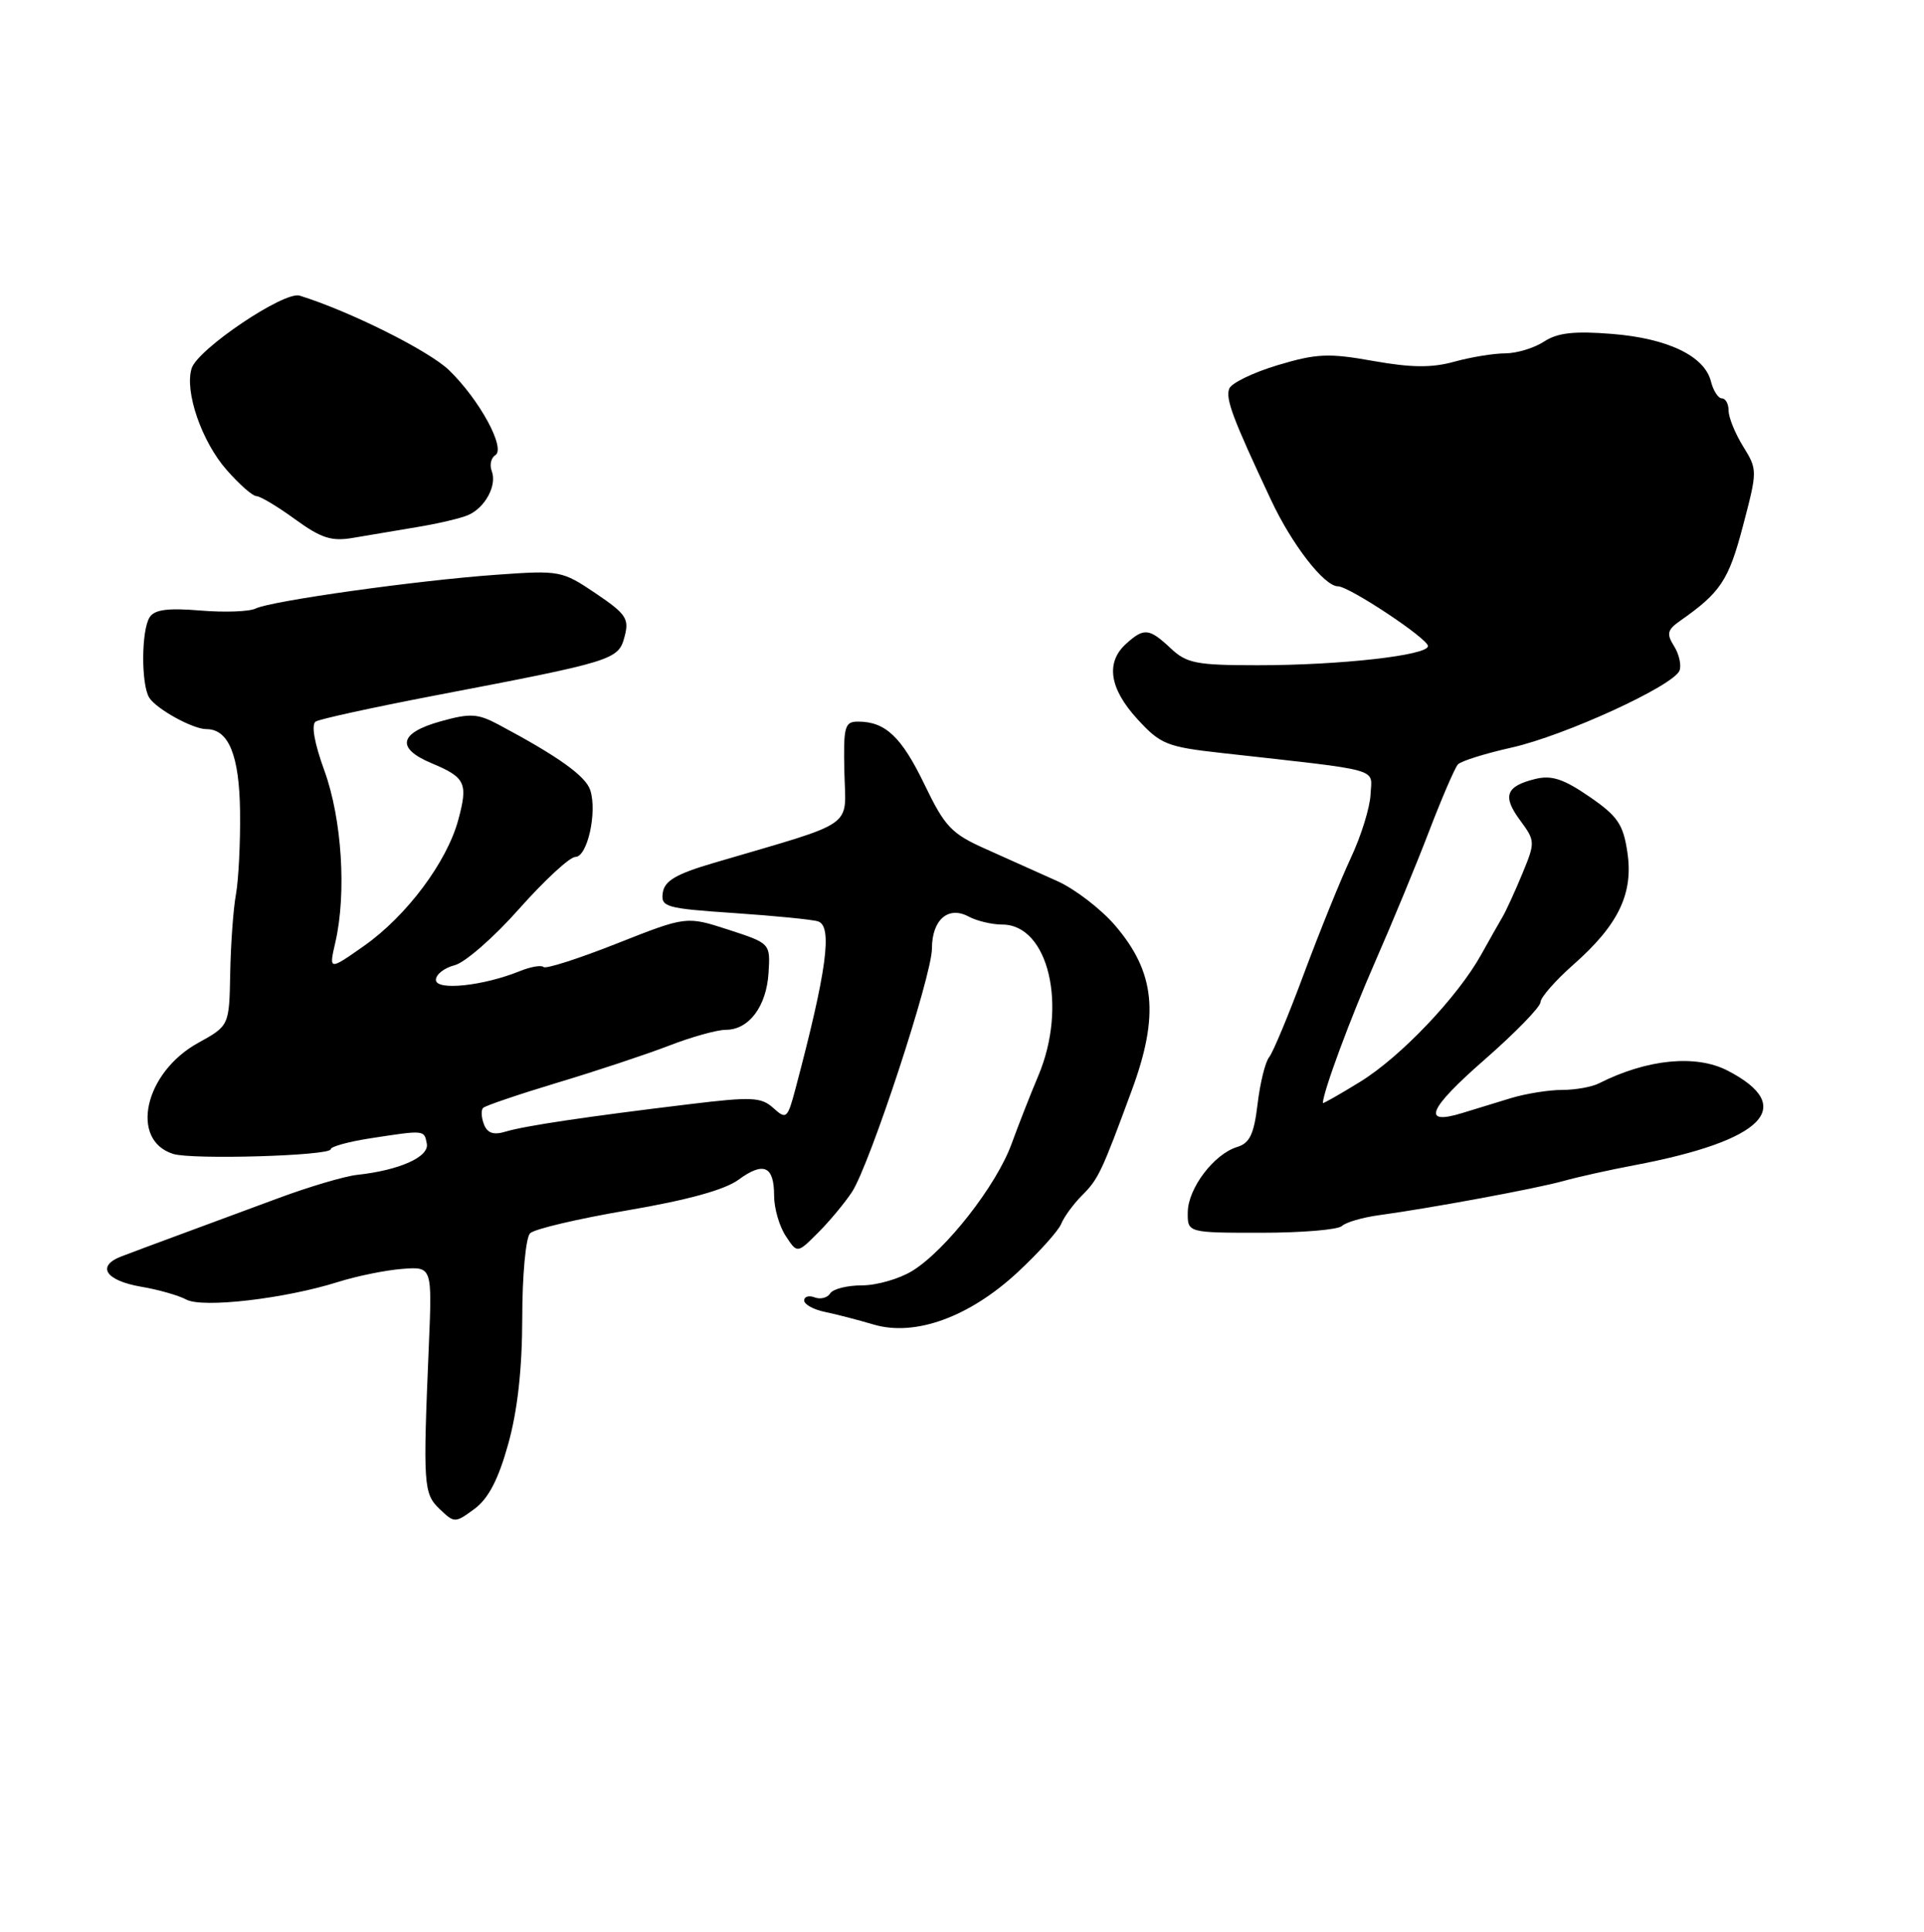 <?xml version="1.0" encoding="UTF-8" standalone="no"?>
<!DOCTYPE svg PUBLIC "-//W3C//DTD SVG 1.1//EN" "http://www.w3.org/Graphics/SVG/1.1/DTD/svg11.dtd" >
<svg xmlns="http://www.w3.org/2000/svg" xmlns:xlink="http://www.w3.org/1999/xlink" version="1.1" viewBox="0 0 256 257">
 <g >
 <path fill="currentColor"
d=" M 67.61 192.15 C 68.86 187.69 69.48 182.15 69.49 175.30 C 69.49 169.66 69.96 164.64 70.53 164.07 C 71.10 163.50 76.95 162.13 83.53 161.01 C 91.45 159.66 96.44 158.29 98.27 156.94 C 101.62 154.49 103.00 155.12 103.00 159.09 C 103.00 160.73 103.69 163.13 104.54 164.42 C 106.08 166.77 106.08 166.77 108.85 163.99 C 110.38 162.47 112.40 160.03 113.36 158.58 C 115.74 154.94 124.00 129.80 124.00 126.19 C 124.00 122.37 126.16 120.48 128.87 121.93 C 129.97 122.52 131.99 123.00 133.36 123.00 C 139.50 123.00 142.07 133.84 138.15 143.12 C 137.13 145.53 135.53 149.61 134.59 152.19 C 132.58 157.71 125.86 166.30 121.41 169.06 C 119.68 170.13 116.66 171.00 114.69 171.00 C 112.73 171.00 110.82 171.48 110.46 172.07 C 110.09 172.66 109.17 172.89 108.40 172.60 C 107.63 172.30 107.00 172.49 107.00 173.01 C 107.00 173.53 108.24 174.22 109.75 174.53 C 111.26 174.84 114.18 175.60 116.24 176.21 C 121.76 177.84 128.98 175.22 135.41 169.25 C 138.21 166.65 140.81 163.76 141.20 162.82 C 141.58 161.87 142.84 160.16 143.99 159.01 C 146.15 156.85 146.58 155.94 150.61 145.00 C 154.28 135.04 153.70 129.34 148.38 123.13 C 146.52 120.96 143.08 118.31 140.75 117.25 C 138.41 116.19 134.15 114.28 131.28 113.00 C 126.59 110.92 125.75 110.04 123.01 104.37 C 119.95 98.02 117.81 96.00 114.16 96.00 C 112.38 96.00 112.21 96.65 112.35 102.75 C 112.52 110.30 114.20 109.14 95.00 114.79 C 89.99 116.26 88.43 117.17 88.19 118.75 C 87.91 120.67 88.55 120.85 97.69 121.47 C 103.09 121.84 108.11 122.33 108.85 122.58 C 110.81 123.21 110.00 129.18 105.86 144.78 C 104.78 148.84 104.63 148.97 102.90 147.41 C 101.29 145.95 100.03 145.89 91.79 146.89 C 78.04 148.55 69.78 149.78 67.26 150.55 C 65.67 151.03 64.84 150.75 64.39 149.57 C 64.04 148.66 63.99 147.68 64.28 147.39 C 64.57 147.10 69.01 145.59 74.15 144.04 C 79.29 142.50 85.97 140.28 88.99 139.12 C 92.00 137.95 95.42 137.00 96.58 137.00 C 99.65 137.00 101.99 133.88 102.26 129.41 C 102.50 125.50 102.50 125.50 96.91 123.68 C 91.32 121.87 91.32 121.87 82.08 125.52 C 77.00 127.53 72.61 128.94 72.32 128.65 C 72.03 128.36 70.60 128.61 69.15 129.20 C 64.28 131.17 58.00 131.83 58.00 130.36 C 58.00 129.63 59.12 128.76 60.49 128.41 C 61.86 128.07 65.73 124.69 69.09 120.89 C 72.46 117.10 75.81 114.00 76.56 114.00 C 78.15 114.00 79.48 108.07 78.54 105.13 C 77.94 103.25 74.30 100.64 66.32 96.39 C 63.55 94.92 62.56 94.86 58.57 95.98 C 53.09 97.52 52.67 99.55 57.43 101.54 C 61.93 103.42 62.30 104.18 60.98 109.06 C 59.47 114.67 54.12 121.83 48.46 125.82 C 43.75 129.13 43.75 129.13 44.63 125.32 C 46.12 118.80 45.49 108.94 43.17 102.55 C 41.82 98.84 41.39 96.38 42.01 95.99 C 42.56 95.65 49.64 94.11 57.75 92.55 C 81.72 87.97 82.28 87.79 83.10 84.71 C 83.74 82.31 83.33 81.69 79.25 78.93 C 74.78 75.92 74.48 75.86 66.09 76.46 C 55.60 77.20 36.05 79.94 34.00 80.96 C 33.17 81.37 29.86 81.49 26.64 81.22 C 22.32 80.86 20.55 81.10 19.91 82.12 C 18.79 83.87 18.77 91.08 19.86 92.82 C 20.83 94.34 25.66 97.00 27.46 97.00 C 30.43 97.00 31.85 100.49 31.94 108.00 C 31.99 112.12 31.74 117.08 31.39 119.00 C 31.04 120.92 30.70 125.64 30.63 129.48 C 30.50 136.46 30.50 136.46 26.35 138.75 C 19.23 142.68 17.21 151.66 23.03 153.51 C 25.55 154.31 44.00 153.76 44.00 152.89 C 44.00 152.54 46.36 151.89 49.25 151.44 C 56.53 150.32 56.44 150.31 56.79 152.15 C 57.13 153.91 53.14 155.69 47.50 156.30 C 45.85 156.48 41.12 157.88 37.00 159.41 C 32.88 160.94 27.02 163.10 24.00 164.22 C 20.98 165.33 17.45 166.65 16.17 167.14 C 12.78 168.43 14.03 170.36 18.78 171.18 C 21.05 171.56 23.75 172.33 24.79 172.89 C 26.97 174.05 37.92 172.78 45.00 170.54 C 47.48 169.76 51.30 168.98 53.50 168.81 C 57.50 168.50 57.50 168.50 57.06 179.00 C 56.27 197.65 56.34 198.70 58.51 200.77 C 60.47 202.64 60.54 202.64 63.13 200.74 C 64.98 199.37 66.30 196.85 67.61 192.15 Z  M 178.55 163.10 C 179.07 162.61 181.30 161.96 183.50 161.66 C 190.33 160.73 204.33 158.14 208.00 157.12 C 209.93 156.58 214.20 155.63 217.50 155.01 C 234.72 151.74 239.15 147.23 229.87 142.43 C 225.65 140.25 219.16 140.89 212.76 144.12 C 211.81 144.61 209.59 145.00 207.83 145.00 C 206.08 145.00 203.04 145.49 201.07 146.08 C 199.11 146.68 196.17 147.58 194.54 148.08 C 189.10 149.75 190.02 147.54 197.51 140.99 C 201.59 137.42 204.95 133.98 204.97 133.33 C 204.98 132.69 206.96 130.44 209.35 128.33 C 215.35 123.04 217.36 118.87 216.53 113.37 C 215.98 109.66 215.23 108.56 211.47 105.98 C 208.04 103.62 206.44 103.10 204.28 103.63 C 200.36 104.59 199.87 105.91 202.26 109.13 C 204.28 111.88 204.29 112.04 202.56 116.22 C 201.59 118.57 200.40 121.17 199.91 122.00 C 199.42 122.83 198.15 125.08 197.08 127.00 C 193.95 132.63 186.38 140.59 180.99 143.91 C 178.25 145.60 176.00 146.87 176.01 146.74 C 176.08 145.16 179.64 135.55 182.95 128.00 C 185.24 122.78 188.50 114.90 190.18 110.50 C 191.87 106.10 193.58 102.14 193.98 101.70 C 194.38 101.25 197.59 100.25 201.10 99.46 C 208.18 97.88 222.68 91.23 223.47 89.21 C 223.74 88.50 223.42 87.04 222.75 85.97 C 221.72 84.33 221.84 83.80 223.51 82.62 C 228.94 78.82 230.00 77.22 231.90 70.01 C 233.85 62.60 233.85 62.49 231.94 59.40 C 230.87 57.67 230.00 55.53 230.00 54.63 C 230.00 53.73 229.60 53.00 229.11 53.00 C 228.62 53.00 227.96 51.98 227.65 50.74 C 226.80 47.36 221.90 45.01 214.46 44.42 C 209.44 44.02 207.24 44.27 205.45 45.44 C 204.14 46.30 201.82 47.00 200.29 47.01 C 198.75 47.01 195.70 47.51 193.50 48.12 C 190.51 48.95 187.79 48.92 182.72 48.02 C 176.79 46.96 175.18 47.03 170.00 48.58 C 166.74 49.56 163.85 50.96 163.56 51.70 C 163.04 53.05 164.01 55.64 169.11 66.50 C 171.89 72.44 176.20 78.00 178.02 78.00 C 179.51 78.00 190.00 84.96 190.00 85.95 C 190.00 87.19 178.31 88.50 167.33 88.50 C 159.20 88.50 157.89 88.25 155.77 86.25 C 152.90 83.56 152.22 83.49 149.83 85.65 C 147.09 88.13 147.61 91.60 151.33 95.66 C 154.42 99.03 155.24 99.36 162.58 100.18 C 184.24 102.60 182.52 102.12 182.36 105.67 C 182.29 107.41 181.10 111.24 179.72 114.17 C 178.35 117.10 175.56 124.00 173.51 129.50 C 171.47 135.00 169.38 140.01 168.87 140.64 C 168.35 141.27 167.66 144.08 167.33 146.87 C 166.85 150.89 166.28 152.09 164.61 152.59 C 161.53 153.53 158.08 158.08 158.04 161.25 C 158.00 164.00 158.00 164.00 167.80 164.00 C 173.19 164.00 178.03 163.60 178.55 163.10 Z  M 55.50 70.12 C 58.25 69.67 61.30 68.95 62.28 68.53 C 64.55 67.55 66.16 64.57 65.43 62.67 C 65.12 61.86 65.33 60.92 65.90 60.56 C 67.34 59.67 63.80 53.17 59.75 49.25 C 57.05 46.65 46.56 41.41 39.87 39.33 C 37.81 38.70 26.32 46.43 25.50 49.00 C 24.53 52.05 26.83 58.74 30.15 62.51 C 31.83 64.43 33.61 66.00 34.11 66.00 C 34.61 66.00 36.93 67.38 39.26 69.08 C 42.75 71.61 44.12 72.05 47.00 71.55 C 48.92 71.22 52.75 70.58 55.50 70.12 Z "/>
</g>
</svg>